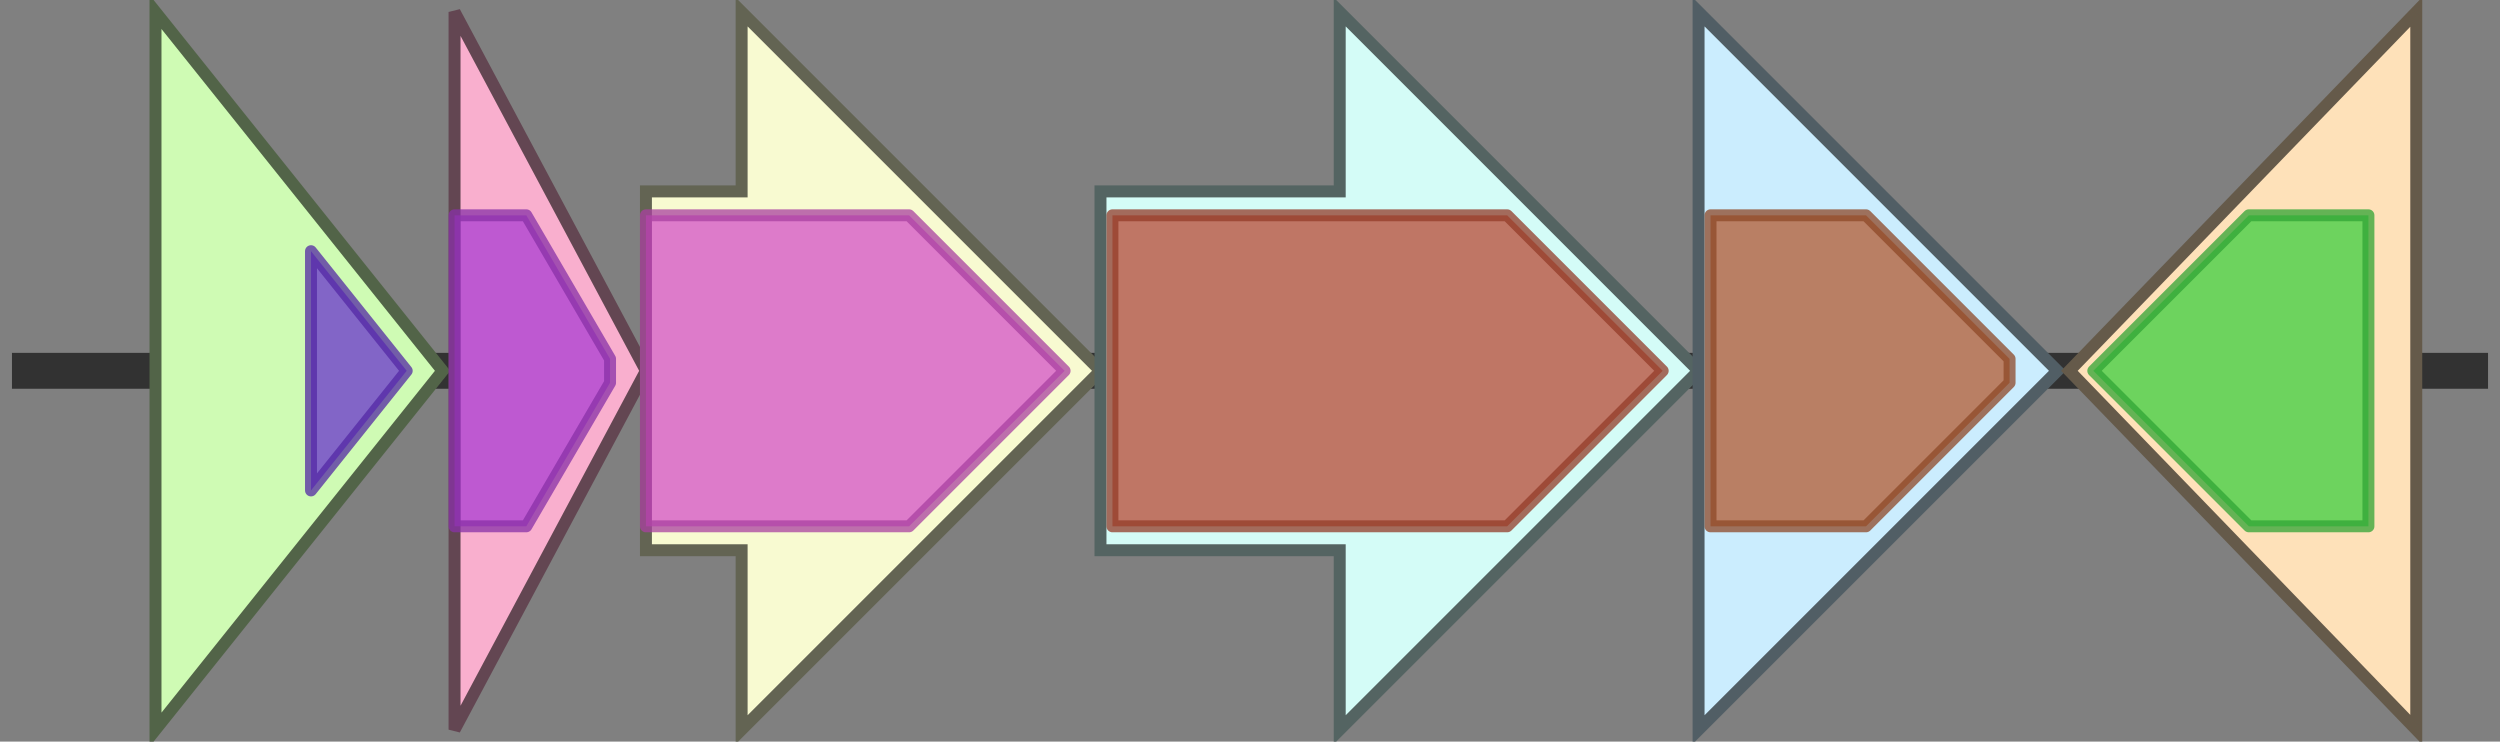 <svg version="1.1" baseProfile="full" xmlns="http://www.w3.org/2000/svg" width="209" height="62">
	<rect width="100%" height="100%" fill="#808080" stroke="none"/>
	<line x1="1" y1="31" x2="208" y2="31" style="stroke:rgb(50,50,50); stroke-width:3 "/>
	<g>
		<title>crtW</title>
		<polygon class="crtW" points="13,16 13,16 13,1 37,31 13,61 13,46 13,46" fill="rgb(207,251,180)" fill-opacity="1.0" stroke="rgb(82,100,72)" stroke-width="1" />
		<g>
			<title>PF00487</title>
			<polygon class="PF00487" points="26,21 34,31 26,41" stroke-linejoin="round" width="10" height="26" fill="rgb(104,51,205)" stroke="rgb(83,40,164)" stroke-width="1" opacity="0.75" />
		</g>
	</g>
	<g>
		<title>crtZ</title>
		<polygon class="crtZ" points="38,16 38,16 38,1 54,31 38,61 38,46 38,46" fill="rgb(249,175,206)" fill-opacity="1.0" stroke="rgb(99,70,82)" stroke-width="1" />
		<g>
			<title>PF04116</title>
			<polygon class="PF04116" points="38,18 44,18 51,30 51,32 44,44 38,44" stroke-linejoin="round" width="13" height="26" fill="rgb(171,60,209)" stroke="rgb(136,48,167)" stroke-width="1" opacity="0.75" />
		</g>
	</g>
	<g>
		<title>crtY</title>
		<polygon class="crtY" points="54,16 62,16 62,1 92,31 62,61 62,46 54,46" fill="rgb(248,250,209)" fill-opacity="1.0" stroke="rgb(99,100,83)" stroke-width="1" />
		<g>
			<title>PF05834</title>
			<polygon class="PF05834" points="54,18 76,18 89,31 76,44 54,44" stroke-linejoin="round" width="37" height="26" fill="rgb(212,80,200)" stroke="rgb(169,64,160)" stroke-width="1" opacity="0.75" />
		</g>
	</g>
	<g>
		<title>crtI</title>
		<polygon class="crtI" points="92,16 112,16 112,1 142,31 112,61 112,46 92,46" fill="rgb(212,252,247)" fill-opacity="1.0" stroke="rgb(84,100,98)" stroke-width="1" />
		<g>
			<title>PF01593</title>
			<polygon class="PF01593" points="93,18 126,18 139,31 126,44 93,44" stroke-linejoin="round" width="47" height="26" fill="rgb(184,74,52)" stroke="rgb(147,59,41)" stroke-width="1" opacity="0.75" />
		</g>
	</g>
	<g>
		<title>crtB</title>
		<polygon class="crtB" points="142,16 142,16 142,1 172,31 142,61 142,46 142,46" fill="rgb(203,237,254)" fill-opacity="1.0" stroke="rgb(81,94,101)" stroke-width="1" />
		<g>
			<title>PF00494</title>
			<polygon class="PF00494" points="143,18 156,18 168,30 168,32 156,44 143,44" stroke-linejoin="round" width="25" height="26" fill="rgb(178,91,49)" stroke="rgb(142,72,39)" stroke-width="1" opacity="0.75" />
		</g>
	</g>
	<g>
		<title>crtE</title>
		<polygon class="crtE" points="202,16 202,16 202,1 173,31 202,61 202,46 202,46" fill="rgb(254,225,185)" fill-opacity="1.0" stroke="rgb(101,90,74)" stroke-width="1" />
		<g>
			<title>PF00348</title>
			<polygon class="PF00348" points="175,31 188,18 198,18 198,44 188,44" stroke-linejoin="round" width="25" height="26" fill="rgb(61,206,65)" stroke="rgb(48,164,52)" stroke-width="1" opacity="0.75" />
		</g>
	</g>
</svg>
